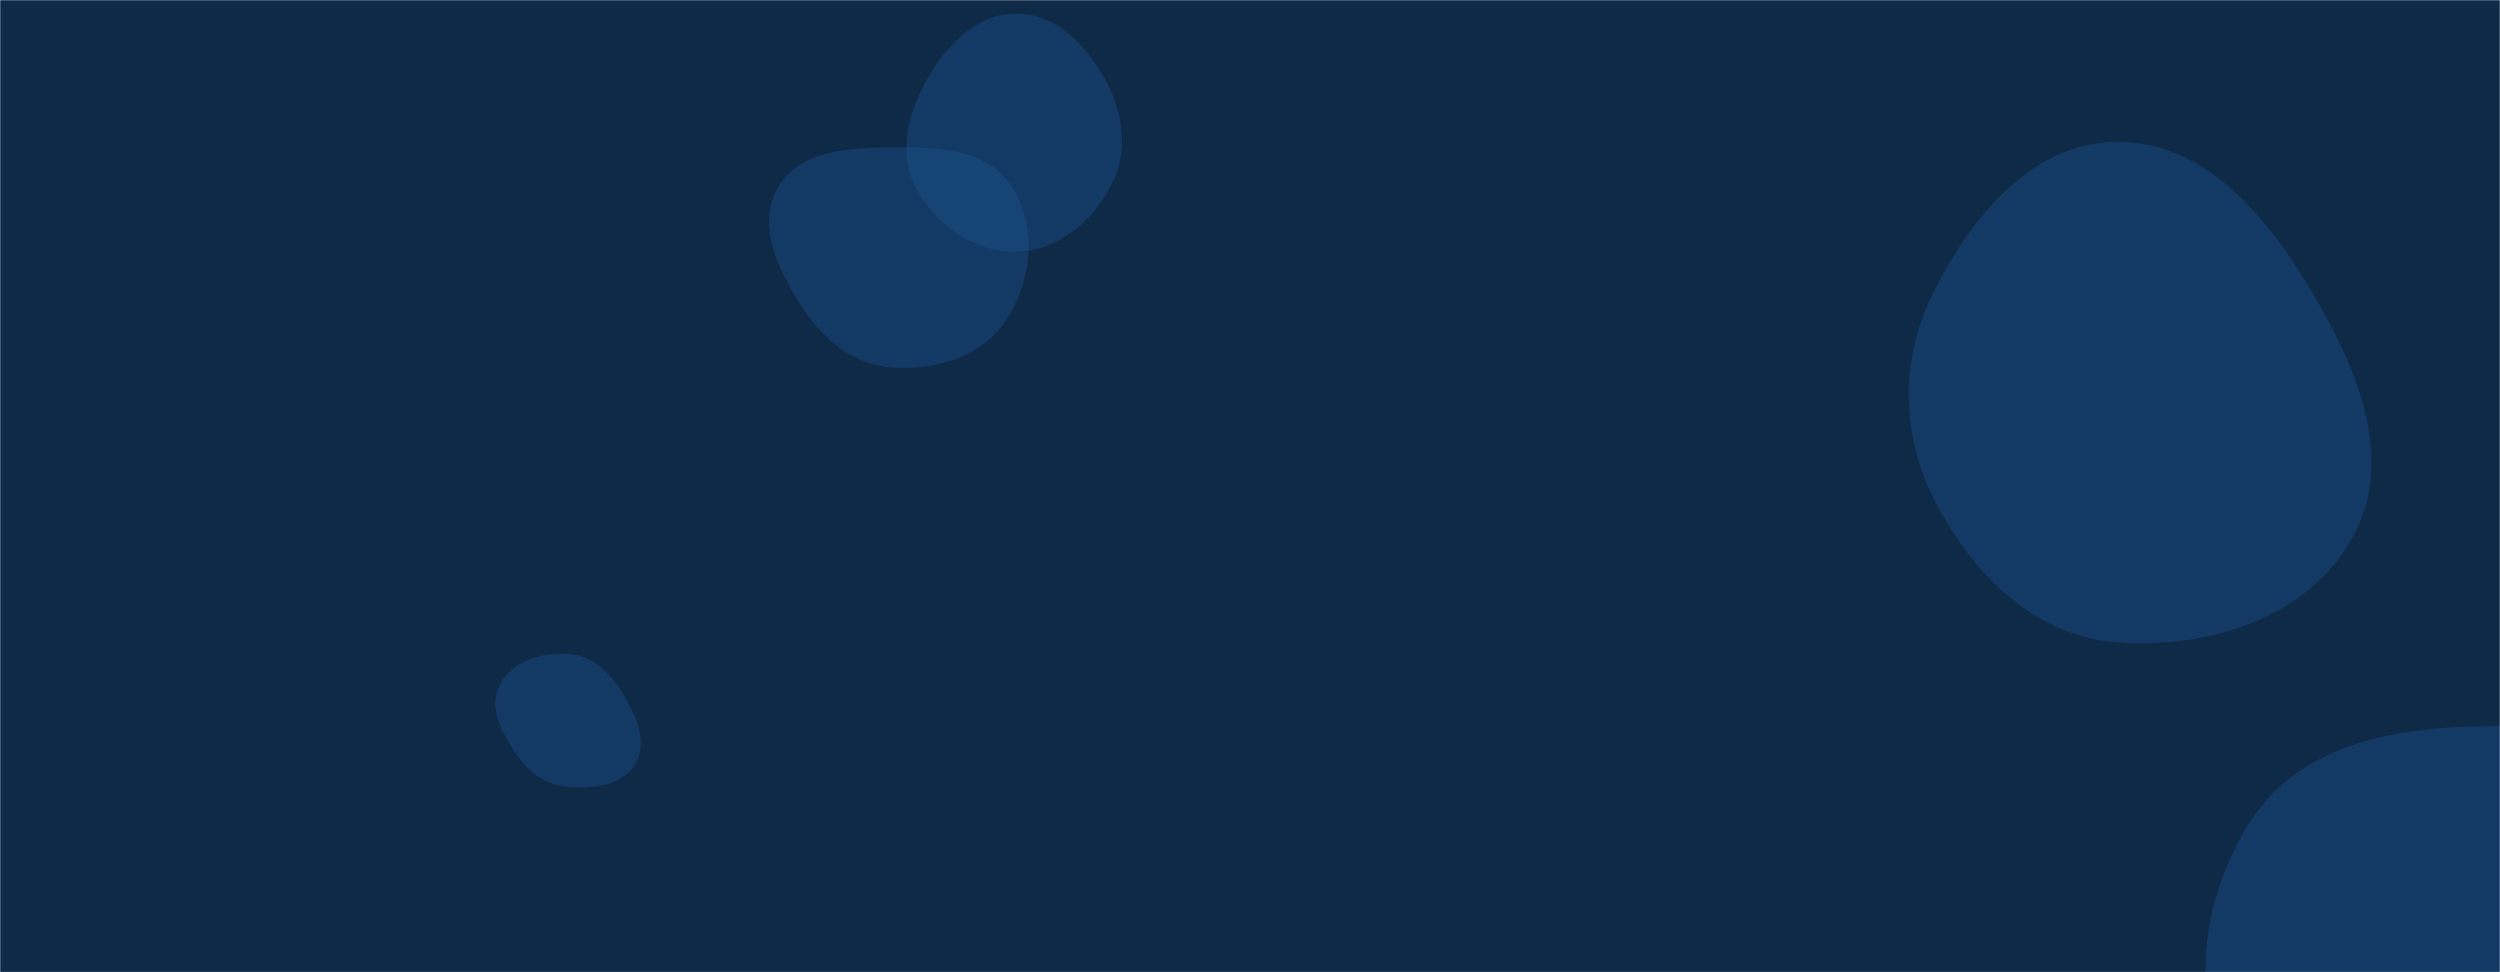 <!-- <svg id="visual" viewBox="0 0 960 540" width="960" height="540" xmlns="http://www.w3.org/2000/svg" xmlns:xlink="http://www.w3.org/1999/xlink" version="1.1"><path d="M0 104L87 158L175 125L262 131L349 163L436 163L524 168L611 174L698 136L785 104L873 125L960 147L960 0L873 0L785 0L698 0L611 0L524 0L436 0L349 0L262 0L175 0L87 0L0 0Z" fill="#003223"></path><path d="M0 185L87 195L175 212L262 217L349 206L436 239L524 233L611 222L698 185L785 147L873 190L960 190L960 145L873 123L785 102L698 134L611 172L524 166L436 161L349 161L262 129L175 123L87 156L0 102Z" fill="#013b2d"></path><path d="M0 228L87 249L175 287L262 309L349 303L436 336L524 298L611 282L698 260L785 255L873 287L960 255L960 188L873 188L785 145L698 183L611 220L524 231L436 237L349 204L262 215L175 210L87 193L0 183Z" fill="#014537"></path><path d="M0 357L87 395L175 347L262 368L349 428L436 449L524 363L611 390L698 352L785 379L873 368L960 401L960 253L873 285L785 253L698 258L611 280L524 296L436 334L349 301L262 307L175 285L87 247L0 226Z" fill="#024f42"></path><path d="M0 541L87 541L175 541L262 541L349 541L436 541L524 541L611 541L698 541L785 541L873 541L960 541L960 399L873 366L785 377L698 350L611 388L524 361L436 447L349 426L262 366L175 345L87 393L0 355Z" fill="#02594e"></path></svg> -->
<!-- <svg xmlns="http://www.w3.org/2000/svg" version="1.1" xmlns:xlink="http://www.w3.org/1999/xlink" xmlns:svgjs="http://svgjs.dev/svgjs" width="1440" height="560" preserveAspectRatio="none" viewBox="0 0 1440 560">
    <g mask="url(&quot;#SvgjsMask1000&quot;)" fill="none">
        <rect width="1440" height="560" x="0" y="0" fill="#0e2a47"></rect>
        <path d="M -222.39262282631103,252 C -126.39,261.2 65.61,330.8 257.607377173689,298 C 449.61,265.2 545.61,50 737.607377173689,88 C 929.61,126 1025.61,478.6 1217.607377173689,488 C 1409.61,497.4 1653.13,157.8 1697.607377173689,135 C 1742.09,112.2 1491.52,326.2 1440,374" stroke="rgba(51, 121, 194, 0.58)" stroke-width="2"></path>
        <path d="M -224.22809268264348,502 C -128.23,449.8 63.77,247.6 255.77190731735652,241 C 447.77,234.4 543.77,461.8 735.7719073173565,469 C 927.77,476.2 1023.77,276.8 1215.7719073173566,277 C 1407.77,277.2 1650.93,483.2 1695.7719073173566,470 C 1740.62,456.8 1491.15,262.8 1440,211" stroke="rgba(51, 121, 194, 0.58)" stroke-width="2"></path>
        <path d="M -775.1353784104298,195 C -679.14,217 -487.14,302.2 -295.1353784104298,305 C -103.14,307.8 -7.14,200.8 184.86462158957022,209 C 376.86,217.2 472.86,339.4 664.8646215895702,346 C 856.86,352.6 989.84,252.2 1144.86462158957,242 C 1299.89,231.8 1380.97,284.4 1440,295" stroke="rgba(51, 121, 194, 0.58)" stroke-width="2"></path>
        <path d="M -630.5589566954172,317 C -534.56,302.4 -342.56,249.8 -150.55895669541727,244 C 41.44,238.2 137.44,316.6 329.44104330458276,288 C 521.44,259.4 617.44,83.8 809.4410433045828,101 C 1001.44,118.2 1163.33,351 1289.4410433045828,374 C 1415.55,397 1409.89,247.6 1440,216" stroke="rgba(51, 121, 194, 0.58)" stroke-width="2"></path>
    </g>
    <defs>
        <mask id="SvgjsMask1000">
            <rect width="1440" height="560" fill="#ffffff"></rect>
        </mask>
    </defs>
</svg> -->
<!-- <svg xmlns="http://www.w3.org/2000/svg" version="1.1" xmlns:xlink="http://www.w3.org/1999/xlink" xmlns:svgjs="http://svgjs.dev/svgjs" width="1440" height="560" preserveAspectRatio="none" viewBox="0 0 1440 560">
    <g mask="url(&quot;#SvgjsMask1006&quot;)" fill="none">
        <path d="M -151.61561021221087,422 C -55.62,381 136.38,206 328.38438978778913,217 C 520.38,228 616.38,467.2 808.3843897877891,477 C 1000.38,486.8 1096.38,289 1288.3843897877891,266 C 1480.38,243 1738.06,370.2 1768.3843897877891,362 C 1798.71,353.8 1505.68,252.4 1440,225" stroke="rgba(185, 185, 185, 0.58)" stroke-width="2"></path>
        <path d="M -911.0096342073136,179 C -815.01,230.8 -623.01,442 -431.00963420731364,438 C -239.01,434 -143.01,161.2 48.99036579268636,159 C 240.99,156.8 336.99,433.4 528.9903657926864,427 C 720.99,420.6 826.79,131.8 1008.9903657926864,127 C 1191.19,122.2 1353.8,347.8 1440,403" stroke="rgba(185, 185, 185, 0.58)" stroke-width="2"></path>
        <path d="M -934.547649637331,139 C -838.55,173.8 -646.55,312 -454.54764963733106,313 C -262.55,314 -166.55,132.2 25.452350362668938,144 C 217.45,155.8 313.45,348.4 505.45235036266894,372 C 697.45,395.6 798.54,268.6 985.452350362669,262 C 1172.36,255.4 1349.09,323.6 1440,339" stroke="rgba(185, 185, 185, 0.58)" stroke-width="2"></path>
        <path d="M -133.34359121600465,139 C -37.34,171.4 154.66,276.4 346.65640878399535,301 C 538.66,325.6 634.66,239.8 826.6564087839954,262 C 1018.66,284.2 1114.66,442.2 1306.6564087839954,412 C 1498.66,381.8 1759.99,124.2 1786.6564087839954,111 C 1813.33,97.8 1509.33,299 1440,346" stroke="rgba(185, 185, 185, 0.58)" stroke-width="2"></path>
    </g>
    <defs>
        <mask id="SvgjsMask1006">
            <rect width="1440" height="560" fill="#ffffff"></rect>
        </mask>
    </defs>
</svg> -->
<!-- <svg xmlns="http://www.w3.org/2000/svg" version="1.1" xmlns:xlink="http://www.w3.org/1999/xlink" xmlns:svgjs="http://svgjs.dev/svgjs" width="1440" height="560" preserveAspectRatio="none" viewBox="0 0 1440 560">
    <g mask="url(&quot;#SvgjsMask1007&quot;)" fill="none">
        <rect width="1440" height="560" x="0" y="0" fill="rgba(0, 0, 0, 0.71)"></rect>
        <path d="M -151.61561021221087,422 C -55.62,381 136.38,206 328.38438978778913,217 C 520.38,228 616.38,467.2 808.3843897877891,477 C 1000.38,486.8 1096.38,289 1288.3843897877891,266 C 1480.38,243 1738.06,370.2 1768.3843897877891,362 C 1798.71,353.8 1505.68,252.4 1440,225" stroke="rgba(185, 185, 185, 0.58)" stroke-width="2"></path>
        <path d="M -911.0096342073136,179 C -815.01,230.8 -623.01,442 -431.00963420731364,438 C -239.01,434 -143.01,161.2 48.99036579268636,159 C 240.99,156.8 336.99,433.4 528.9903657926864,427 C 720.99,420.6 826.79,131.8 1008.9903657926864,127 C 1191.19,122.2 1353.8,347.8 1440,403" stroke="rgba(185, 185, 185, 0.58)" stroke-width="2"></path>
        <path d="M -934.547649637331,139 C -838.55,173.8 -646.55,312 -454.54764963733106,313 C -262.55,314 -166.55,132.2 25.452350362668938,144 C 217.45,155.8 313.45,348.4 505.45235036266894,372 C 697.45,395.6 798.54,268.6 985.452350362669,262 C 1172.36,255.4 1349.09,323.6 1440,339" stroke="rgba(185, 185, 185, 0.58)" stroke-width="2"></path>
        <path d="M -133.34359121600465,139 C -37.34,171.4 154.66,276.4 346.65640878399535,301 C 538.66,325.6 634.66,239.8 826.6564087839954,262 C 1018.66,284.2 1114.66,442.2 1306.6564087839954,412 C 1498.66,381.8 1759.99,124.2 1786.6564087839954,111 C 1813.33,97.8 1509.33,299 1440,346" stroke="rgba(185, 185, 185, 0.58)" stroke-width="2"></path>
    </g>
    <defs>
        <mask id="SvgjsMask1007">
            <rect width="1440" height="560" fill="#ffffff"></rect>
        </mask>
    </defs>
</svg> -->
<svg xmlns="http://www.w3.org/2000/svg" version="1.1" xmlns:xlink="http://www.w3.org/1999/xlink" xmlns:svgjs="http://svgjs.dev/svgjs" width="1440" height="560" preserveAspectRatio="none" viewBox="0 0 1440 560">
    <g mask="url(&quot;#SvgjsMask1006&quot;)" fill="none">
        <rect width="1440" height="560" x="0" y="0" fill="#0e2a47"></rect>
        <path d="M514.193,211.7C539.495,213.323,565.773,205.446,579.619,184.207C594.684,161.098,597.593,130.081,582.42,107.043C568.323,85.638,539.822,84.645,514.193,84.869C489.117,85.088,460.42,86.432,447.998,108.216C435.641,129.886,448.412,155.637,461.854,176.652C473.98,195.609,491.735,210.259,514.193,211.7" fill="rgba(28, 83, 142, 0.4)" class="triangle-float2"></path>
        <path d="M328.002,453.368C342.402,454.333,358.791,452.214,366.023,439.725C373.265,427.219,366.429,412.271,358.966,399.896C351.826,388.056,341.789,377.714,328.002,376.681C312.328,375.507,295.001,380.592,287.805,394.566C280.964,407.851,289.456,422.823,297.889,435.159C304.984,445.538,315.458,452.527,328.002,453.368" fill="rgba(28, 83, 142, 0.4)" class="triangle-float2"></path>
        <path d="M1218.712,369.913C1271.991,374.148,1329.727,355.893,1355.344,308.985C1380.25,263.378,1356.994,210.258,1330.222,165.721C1304.522,122.968,1268.588,80.882,1218.712,81.691C1169.762,82.485,1135.099,125.406,1113.296,169.239C1094.097,207.838,1095.104,251.726,1115.152,289.891C1136.896,331.284,1172.102,366.208,1218.712,369.913" fill="rgba(28, 83, 142, 0.4)" class="triangle-float3"></path>
        <path d="M1429.325,670.546C1473.916,667.596,1514.437,648.552,1539.696,611.687C1569.333,568.432,1594.281,513.273,1568.289,467.734C1542.169,421.97,1482.012,417.542,1429.325,418.31C1378.421,419.052,1325.306,429.234,1297.203,471.684C1266.31,518.349,1259.415,581.567,1290.385,628.181C1319.103,671.406,1377.543,673.972,1429.325,670.546" fill="rgba(28, 83, 142, 0.4)" class="triangle-float1"></path>
        <path d="M585.319,144.927C609.522,144.578,629.691,127.356,640.593,105.744C650.457,86.189,646.688,63.689,635.92,44.617C624.933,25.155,607.668,7.849,585.319,7.838C562.956,7.827,545.904,25.253,534.63,44.566C523.237,64.082,517.021,87.21,527.209,107.381C538.352,129.444,560.605,145.284,585.319,144.927" fill="rgba(28, 83, 142, 0.4)" class="triangle-float2"></path>
    </g>
    <defs>
        <mask id="SvgjsMask1006">
            <rect width="1440" height="560" fill="#ffffff"></rect>
        </mask>
        <style>
            @keyframes float1 {
                    0%{transform: translate(0, 0)}
                    50%{transform: translate(-10px, 0)}
                    100%{transform: translate(0, 0)}
                }

                .triangle-float1 {
                    animation: float1 5s infinite;
                }

                @keyframes float2 {
                    0%{transform: translate(0, 0)}
                    50%{transform: translate(-5px, -5px)}
                    100%{transform: translate(0, 0)}
                }

                .triangle-float2 {
                    animation: float2 4s infinite;
                }

                @keyframes float3 {
                    0%{transform: translate(0, 0)}
                    50%{transform: translate(0, -10px)}
                    100%{transform: translate(0, 0)}
                }

                .triangle-float3 {
                    animation: float3 6s infinite;
                }
        </style>
    </defs>
</svg>